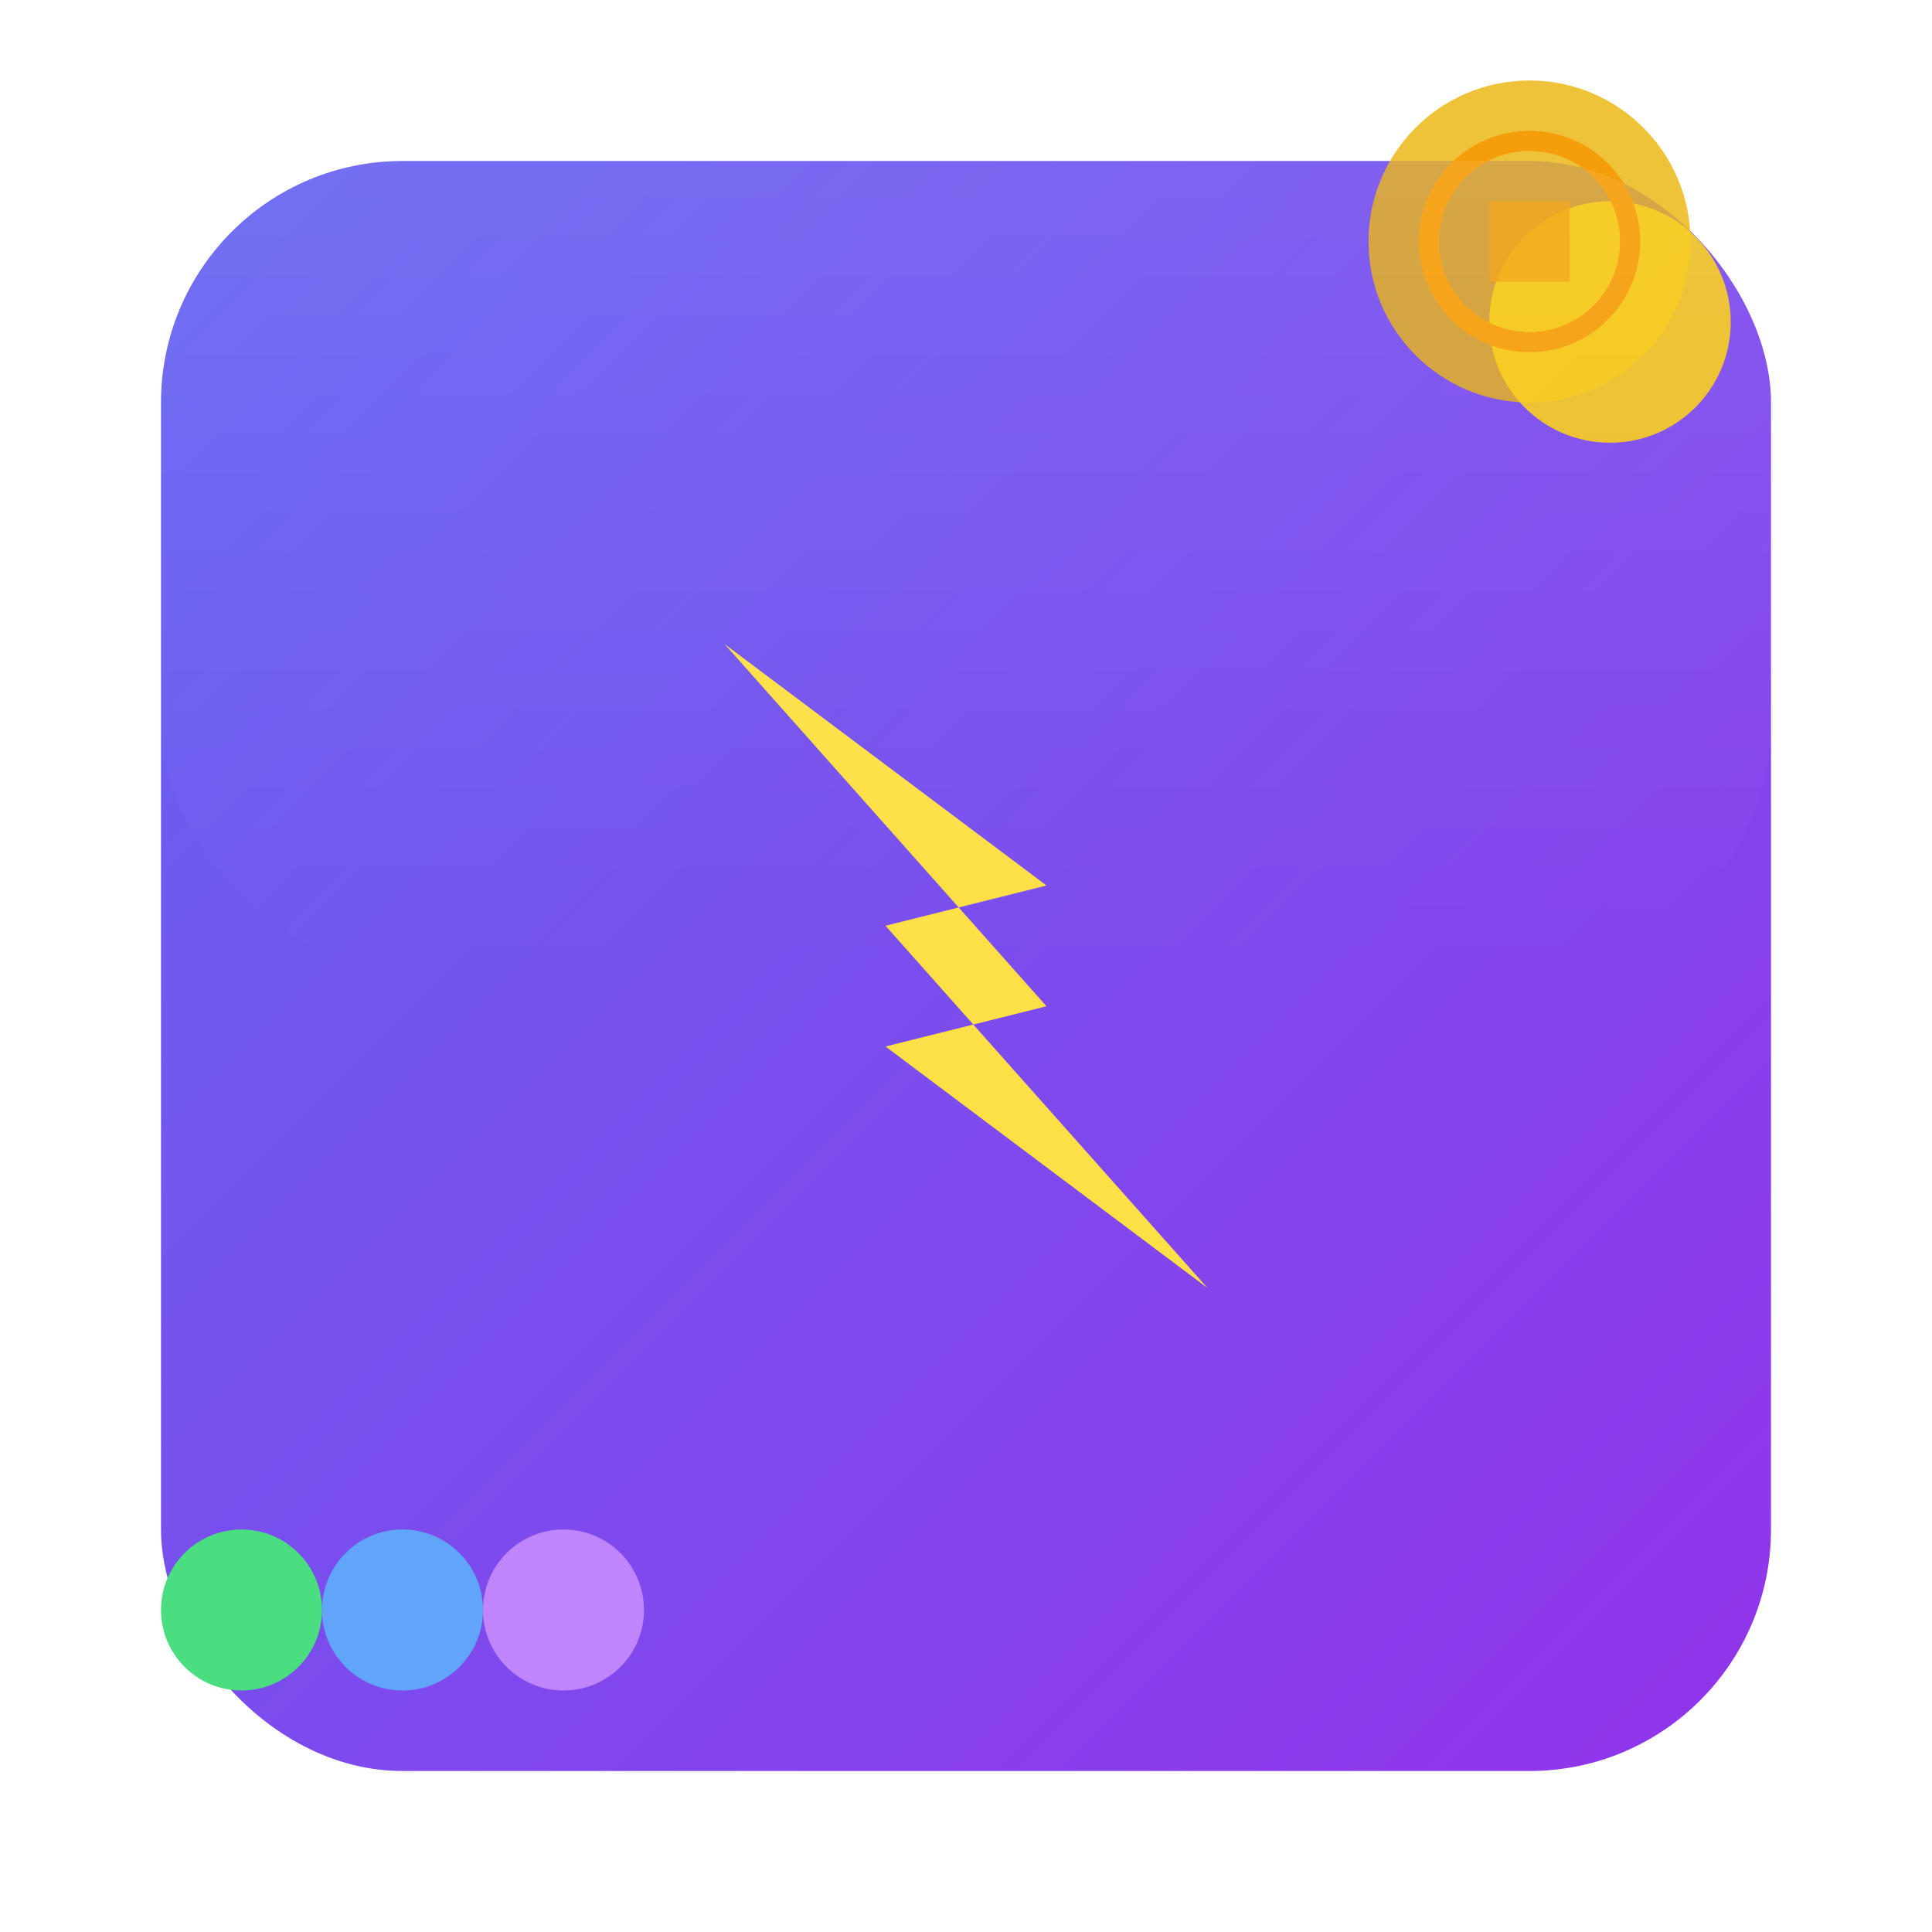 <svg
  width="48"
  height="48"
  viewBox="0 0 48 48"
  xmlns="http://www.w3.org/2000/svg"
>
  <defs>
    <!-- Gradient for main background -->
    <linearGradient id="mainGradient" x1="0%" y1="0%" x2="100%" y2="100%">
      <stop offset="0%" style="stop-color: #6366f1; stop-opacity: 1" />
      <stop offset="100%" style="stop-color: #9333ea; stop-opacity: 1" />
    </linearGradient>

    <!-- Drop shadow filter -->
    <filter id="dropShadow" x="-20%" y="-20%" width="140%" height="140%">
      <feDropShadow dx="0" dy="2" stdDeviation="3" flood-opacity="0.3" />
    </filter>

    <!-- Glow effect for animated elements -->
    <filter id="glow" x="-50%" y="-50%" width="200%" height="200%">
      <feGaussianBlur stdDeviation="2" result="coloredBlur" />
      <feMerge>
        <feMergeNode in="coloredBlur" />
        <feMergeNode in="SourceGraphic" />
      </feMerge>
    </filter>

    <!-- Animation for coins -->
    <animateTransform
      id="bounce"
      attributeName="transform"
      type="translate"
      values="0,0; 0,-3; 0,0"
      dur="1.5s"
      repeatCount="indefinite"
      begin="0.5s"
    />

    <!-- Pulse animation for dots -->
    <animate
      id="pulse1"
      attributeName="opacity"
      values="1;0.3;1"
      dur="1.5s"
      repeatCount="indefinite"
    />
    <animate
      id="pulse2"
      attributeName="opacity"
      values="1;0.3;1"
      dur="1.5s"
      repeatCount="indefinite"
      begin="0.2s"
    />
    <animate
      id="pulse3"
      attributeName="opacity"
      values="1;0.3;1"
      dur="1.5s"
      repeatCount="indefinite"
      begin="0.4s"
    />
  </defs>

  <!-- Main logo container with rounded background -->
  <rect
    x="4"
    y="4"
    width="40"
    height="40"
    rx="6"
    ry="6"
    fill="url(#mainGradient)"
    filter="url(#dropShadow)"
  />

  <!-- Lightning bolt (Zap icon) -->
  <g transform="translate(24,24)" fill="#fde047" stroke="none">
    <path d="M-6,-8 L2,-2 L-2,-1 L6,8 L-2,2 L2,1 Z" fill="#fde047" />
  </g>

  <!-- Floating coins (top-right) -->
  <g transform="translate(38,6)" fill="#eab308" filter="url(#glow)">
    <animateTransform
      attributeName="transform"
      type="translate"
      values="38,6; 38,3; 38,6"
      dur="1.5s"
      repeatCount="indefinite"
      begin="0.5s"
    />
    <!-- Coin circles -->
    <circle cx="0" cy="0" r="4" fill="#eab308" opacity="0.8" />
    <circle cx="2" cy="2" r="3" fill="#facc15" opacity="0.9" />
    <!-- Coin details -->
    <circle
      cx="0"
      cy="0"
      r="2.5"
      fill="none"
      stroke="#f59e0b"
      stroke-width="0.5"
    />
    <rect x="-1" y="-1" width="2" height="2" fill="#f59e0b" opacity="0.7" />
  </g>

  <!-- Connecting dots (bottom-left) -->
  <g transform="translate(6,40)">
    <!-- Green dot -->
    <circle cx="0" cy="0" r="2" fill="#4ade80">
      <animate
        attributeName="opacity"
        values="1;0.3;1"
        dur="1.5s"
        repeatCount="indefinite"
      />
    </circle>

    <!-- Blue dot -->
    <circle cx="4" cy="0" r="2" fill="#60a5fa">
      <animate
        attributeName="opacity"
        values="1;0.3;1"
        dur="1.5s"
        repeatCount="indefinite"
        begin="0.2s"
      />
    </circle>

    <!-- Purple dot -->
    <circle cx="8" cy="0" r="2" fill="#c084fc">
      <animate
        attributeName="opacity"
        values="1;0.3;1"
        dur="1.5s"
        repeatCount="indefinite"
        begin="0.4s"
      />
    </circle>
  </g>

  <!-- Additional professional touches -->
  <!-- Subtle highlight on main container -->
  <rect
    x="4"
    y="4"
    width="40"
    height="20"
    rx="6"
    ry="6"
    fill="url(#highlight)"
    opacity="0.2"
  />

  <defs>
    <linearGradient id="highlight" x1="0%" y1="0%" x2="0%" y2="100%">
      <stop offset="0%" style="stop-color: #ffffff; stop-opacity: 0.4" />
      <stop offset="100%" style="stop-color: #ffffff; stop-opacity: 0" />
    </linearGradient>
  </defs>
</svg>
